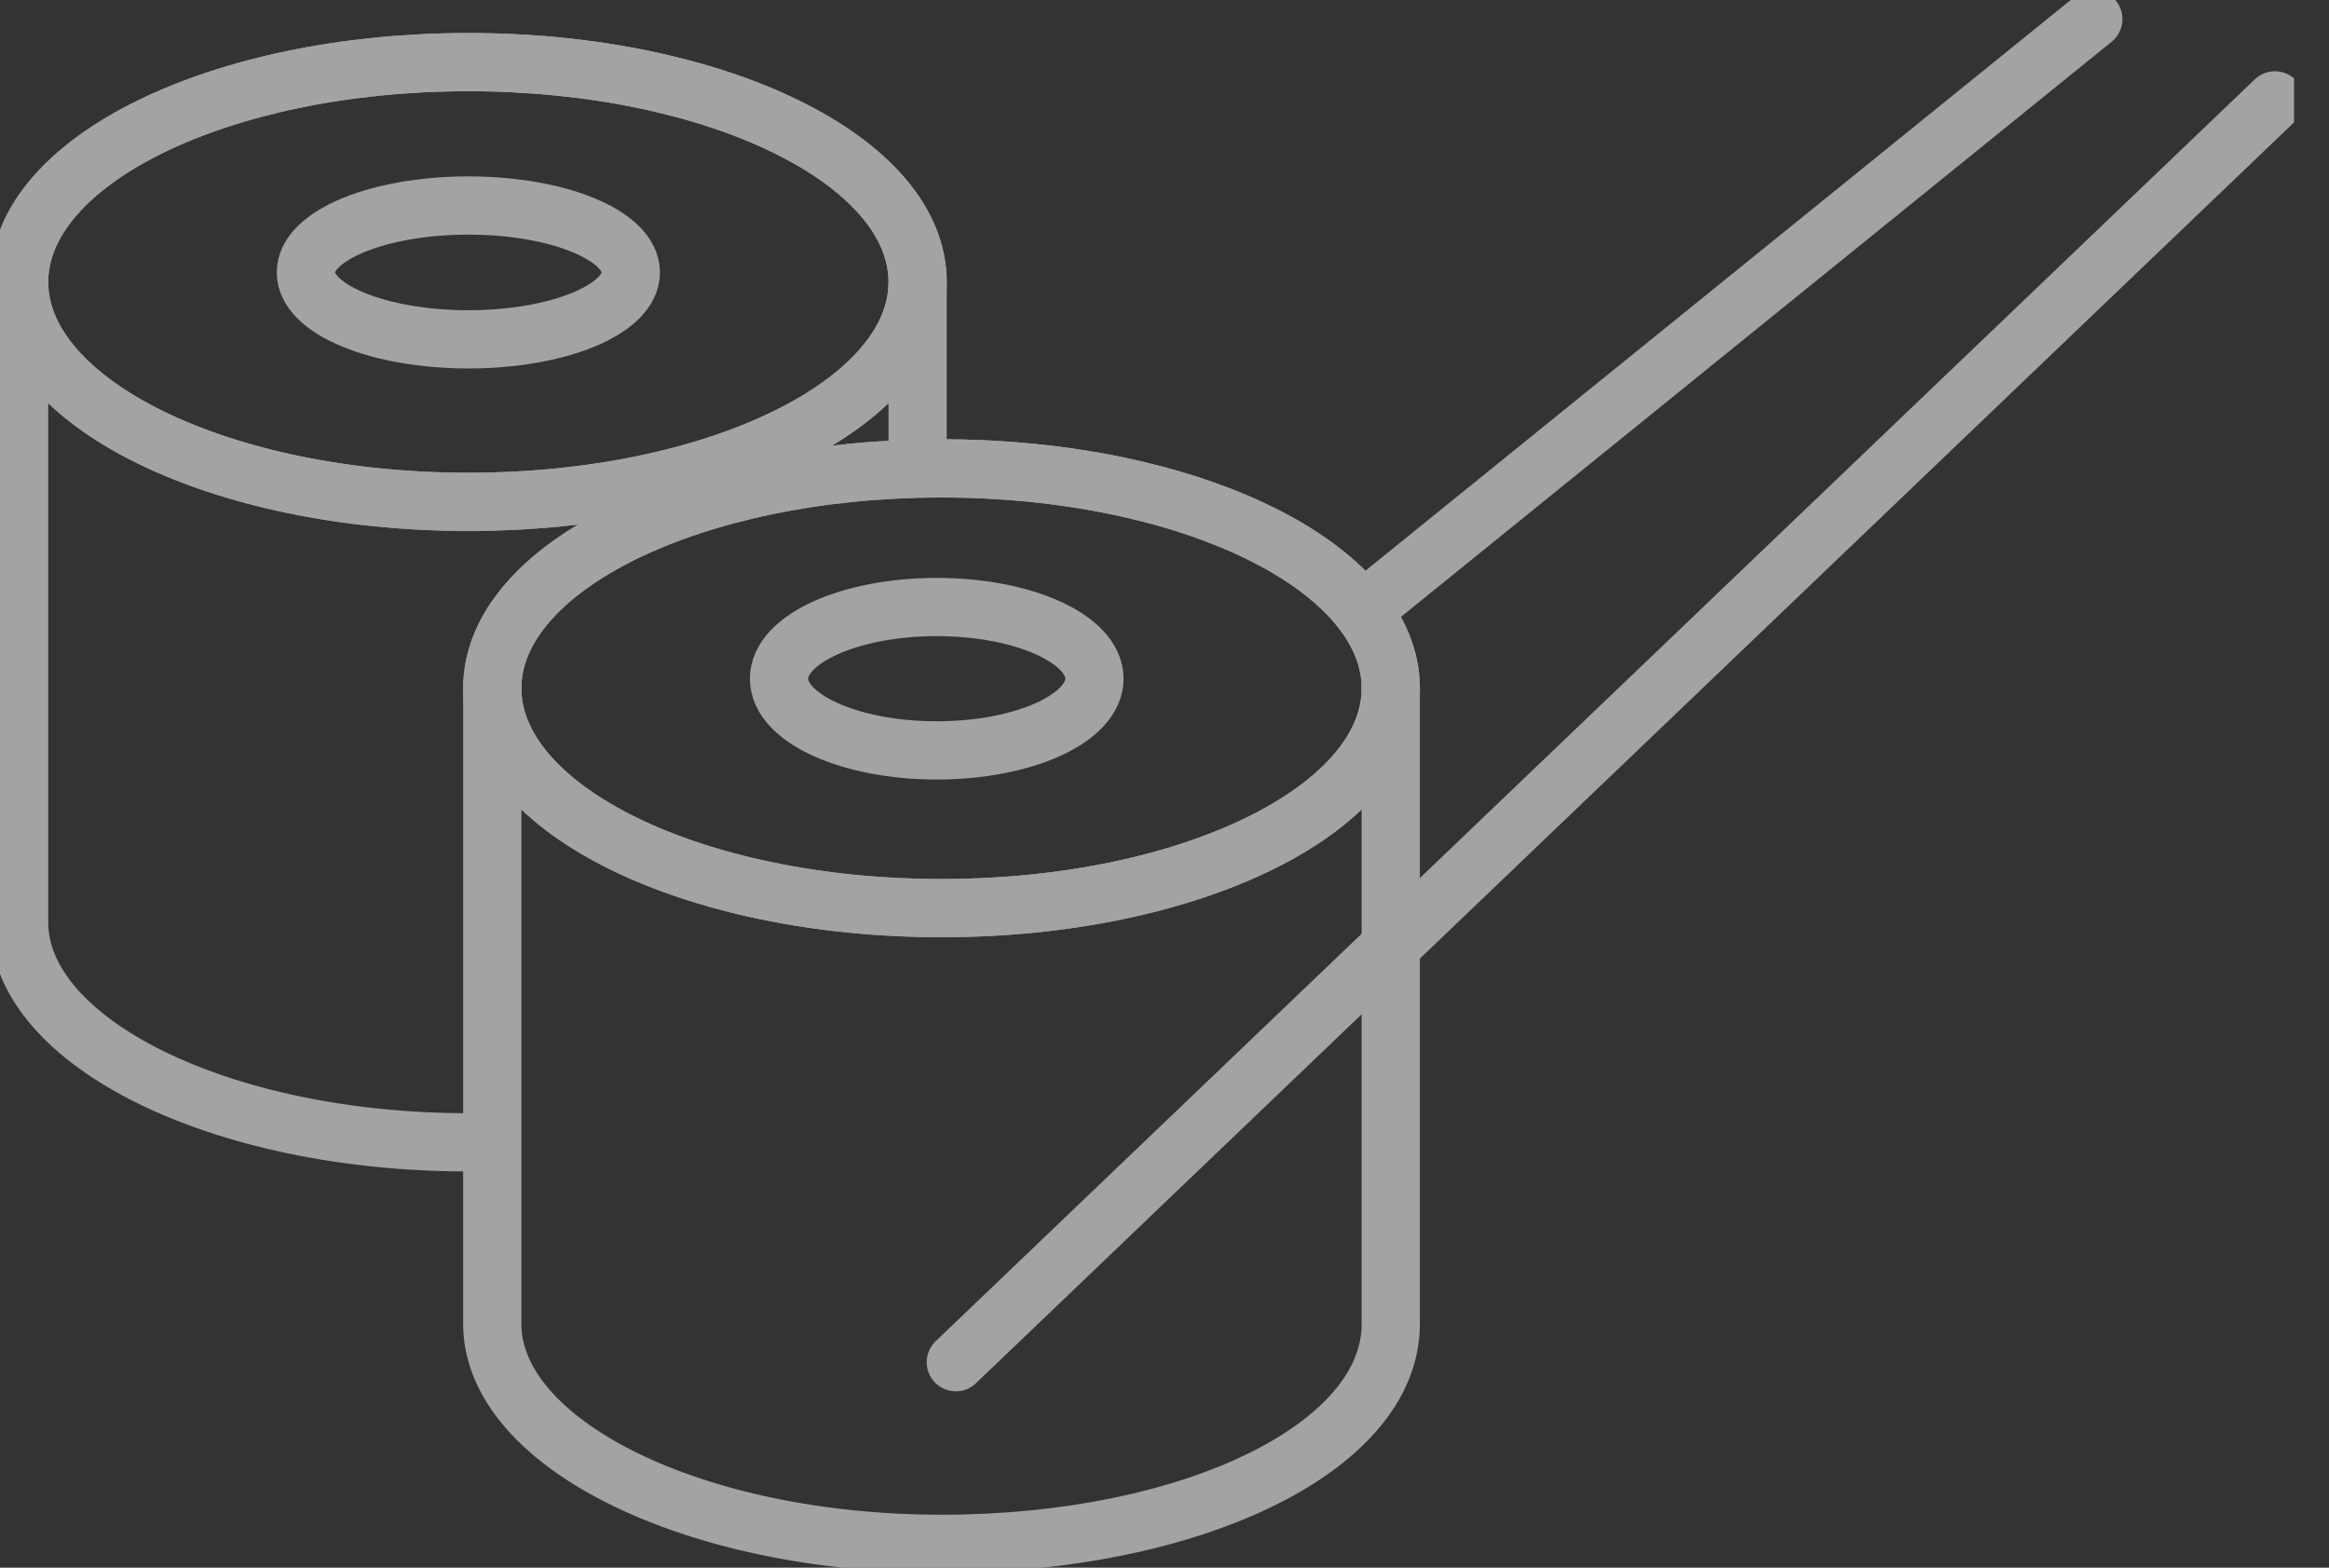 <svg width="52" height="35" viewBox="0 0 52 35" fill="none" xmlns="http://www.w3.org/2000/svg">
<rect x="0" y="0" width="52" height="35" fill="#333333" stroke="none"/>
<g opacity="0.55" clip-path="url(#clip0_1_142)">
<path d="M10.457 11.204C15.997 11.204 20.488 9.007 20.488 6.296C20.488 3.585 15.997 1.387 10.457 1.387C4.918 1.387 0.427 3.585 0.427 6.296C0.427 9.007 4.918 11.204 10.457 11.204Z" stroke="white" stroke-width="1.3" stroke-miterlimit="10" stroke-linecap="round" stroke-linejoin="round"/>
<path d="M0.427 6.402V20.488V20.595C0.427 23.262 4.909 25.503 10.457 25.503" stroke="white" stroke-width="1.3" stroke-miterlimit="10" stroke-linecap="round" stroke-linejoin="round"/>
<path d="M20.488 10.137V6.402" stroke="white" stroke-width="1.3" stroke-miterlimit="10" stroke-linecap="round" stroke-linejoin="round"/>
<path d="M10.457 11.204C15.997 11.204 20.488 9.007 20.488 6.296C20.488 3.585 15.997 1.387 10.457 1.387C4.918 1.387 0.427 3.585 0.427 6.296C0.427 9.007 4.918 11.204 10.457 11.204Z" stroke="white" stroke-width="1.3" stroke-miterlimit="10" stroke-linecap="round" stroke-linejoin="round"/>
<path d="M10.457 7.576C12.461 7.576 14.085 6.907 14.085 6.082C14.085 5.257 12.461 4.588 10.457 4.588C8.454 4.588 6.829 5.257 6.829 6.082C6.829 6.907 8.454 7.576 10.457 7.576Z" stroke="white" stroke-width="1.3" stroke-miterlimit="10" stroke-linecap="round" stroke-linejoin="round"/>
<path d="M30.518 13.552L46.738 0.427" stroke="white" stroke-width="1.3" stroke-miterlimit="10" stroke-linecap="round" stroke-linejoin="round"/>
<path d="M21.021 20.274C26.561 20.274 31.052 18.077 31.052 15.366C31.052 12.655 26.561 10.457 21.021 10.457C15.482 10.457 10.991 12.655 10.991 15.366C10.991 18.077 15.482 20.274 21.021 20.274Z" stroke="white" stroke-width="1.3" stroke-miterlimit="10" stroke-linecap="round" stroke-linejoin="round"/>
<path d="M10.991 15.366V29.451V29.558C10.991 32.226 15.473 34.467 21.021 34.467C26.57 34.467 31.052 32.332 31.052 29.558V29.451V15.366" stroke="white" stroke-width="1.3" stroke-miterlimit="10" stroke-linecap="round" stroke-linejoin="round"/>
<path d="M21.021 20.274C26.561 20.274 31.052 18.077 31.052 15.366C31.052 12.655 26.561 10.457 21.021 10.457C15.482 10.457 10.991 12.655 10.991 15.366C10.991 18.077 15.482 20.274 21.021 20.274Z" stroke="white" stroke-width="1.3" stroke-miterlimit="10" stroke-linecap="round" stroke-linejoin="round"/>
<path d="M20.915 16.753C22.859 16.753 24.436 16.036 24.436 15.152C24.436 14.268 22.859 13.552 20.915 13.552C18.97 13.552 17.393 14.268 17.393 15.152C17.393 16.036 18.97 16.753 20.915 16.753Z" stroke="white" stroke-width="1.3" stroke-miterlimit="10" stroke-linecap="round" stroke-linejoin="round"/>
<path d="M21.341 30.412L50.793 2.241" stroke="white" stroke-width="1.3" stroke-miterlimit="10" stroke-linecap="round" stroke-linejoin="round"/>
</g>
<defs>
<clipPath id="clip0_1_142">
<rect width="51.219" height="35" fill="white"/>
</clipPath>
</defs>
</svg>
